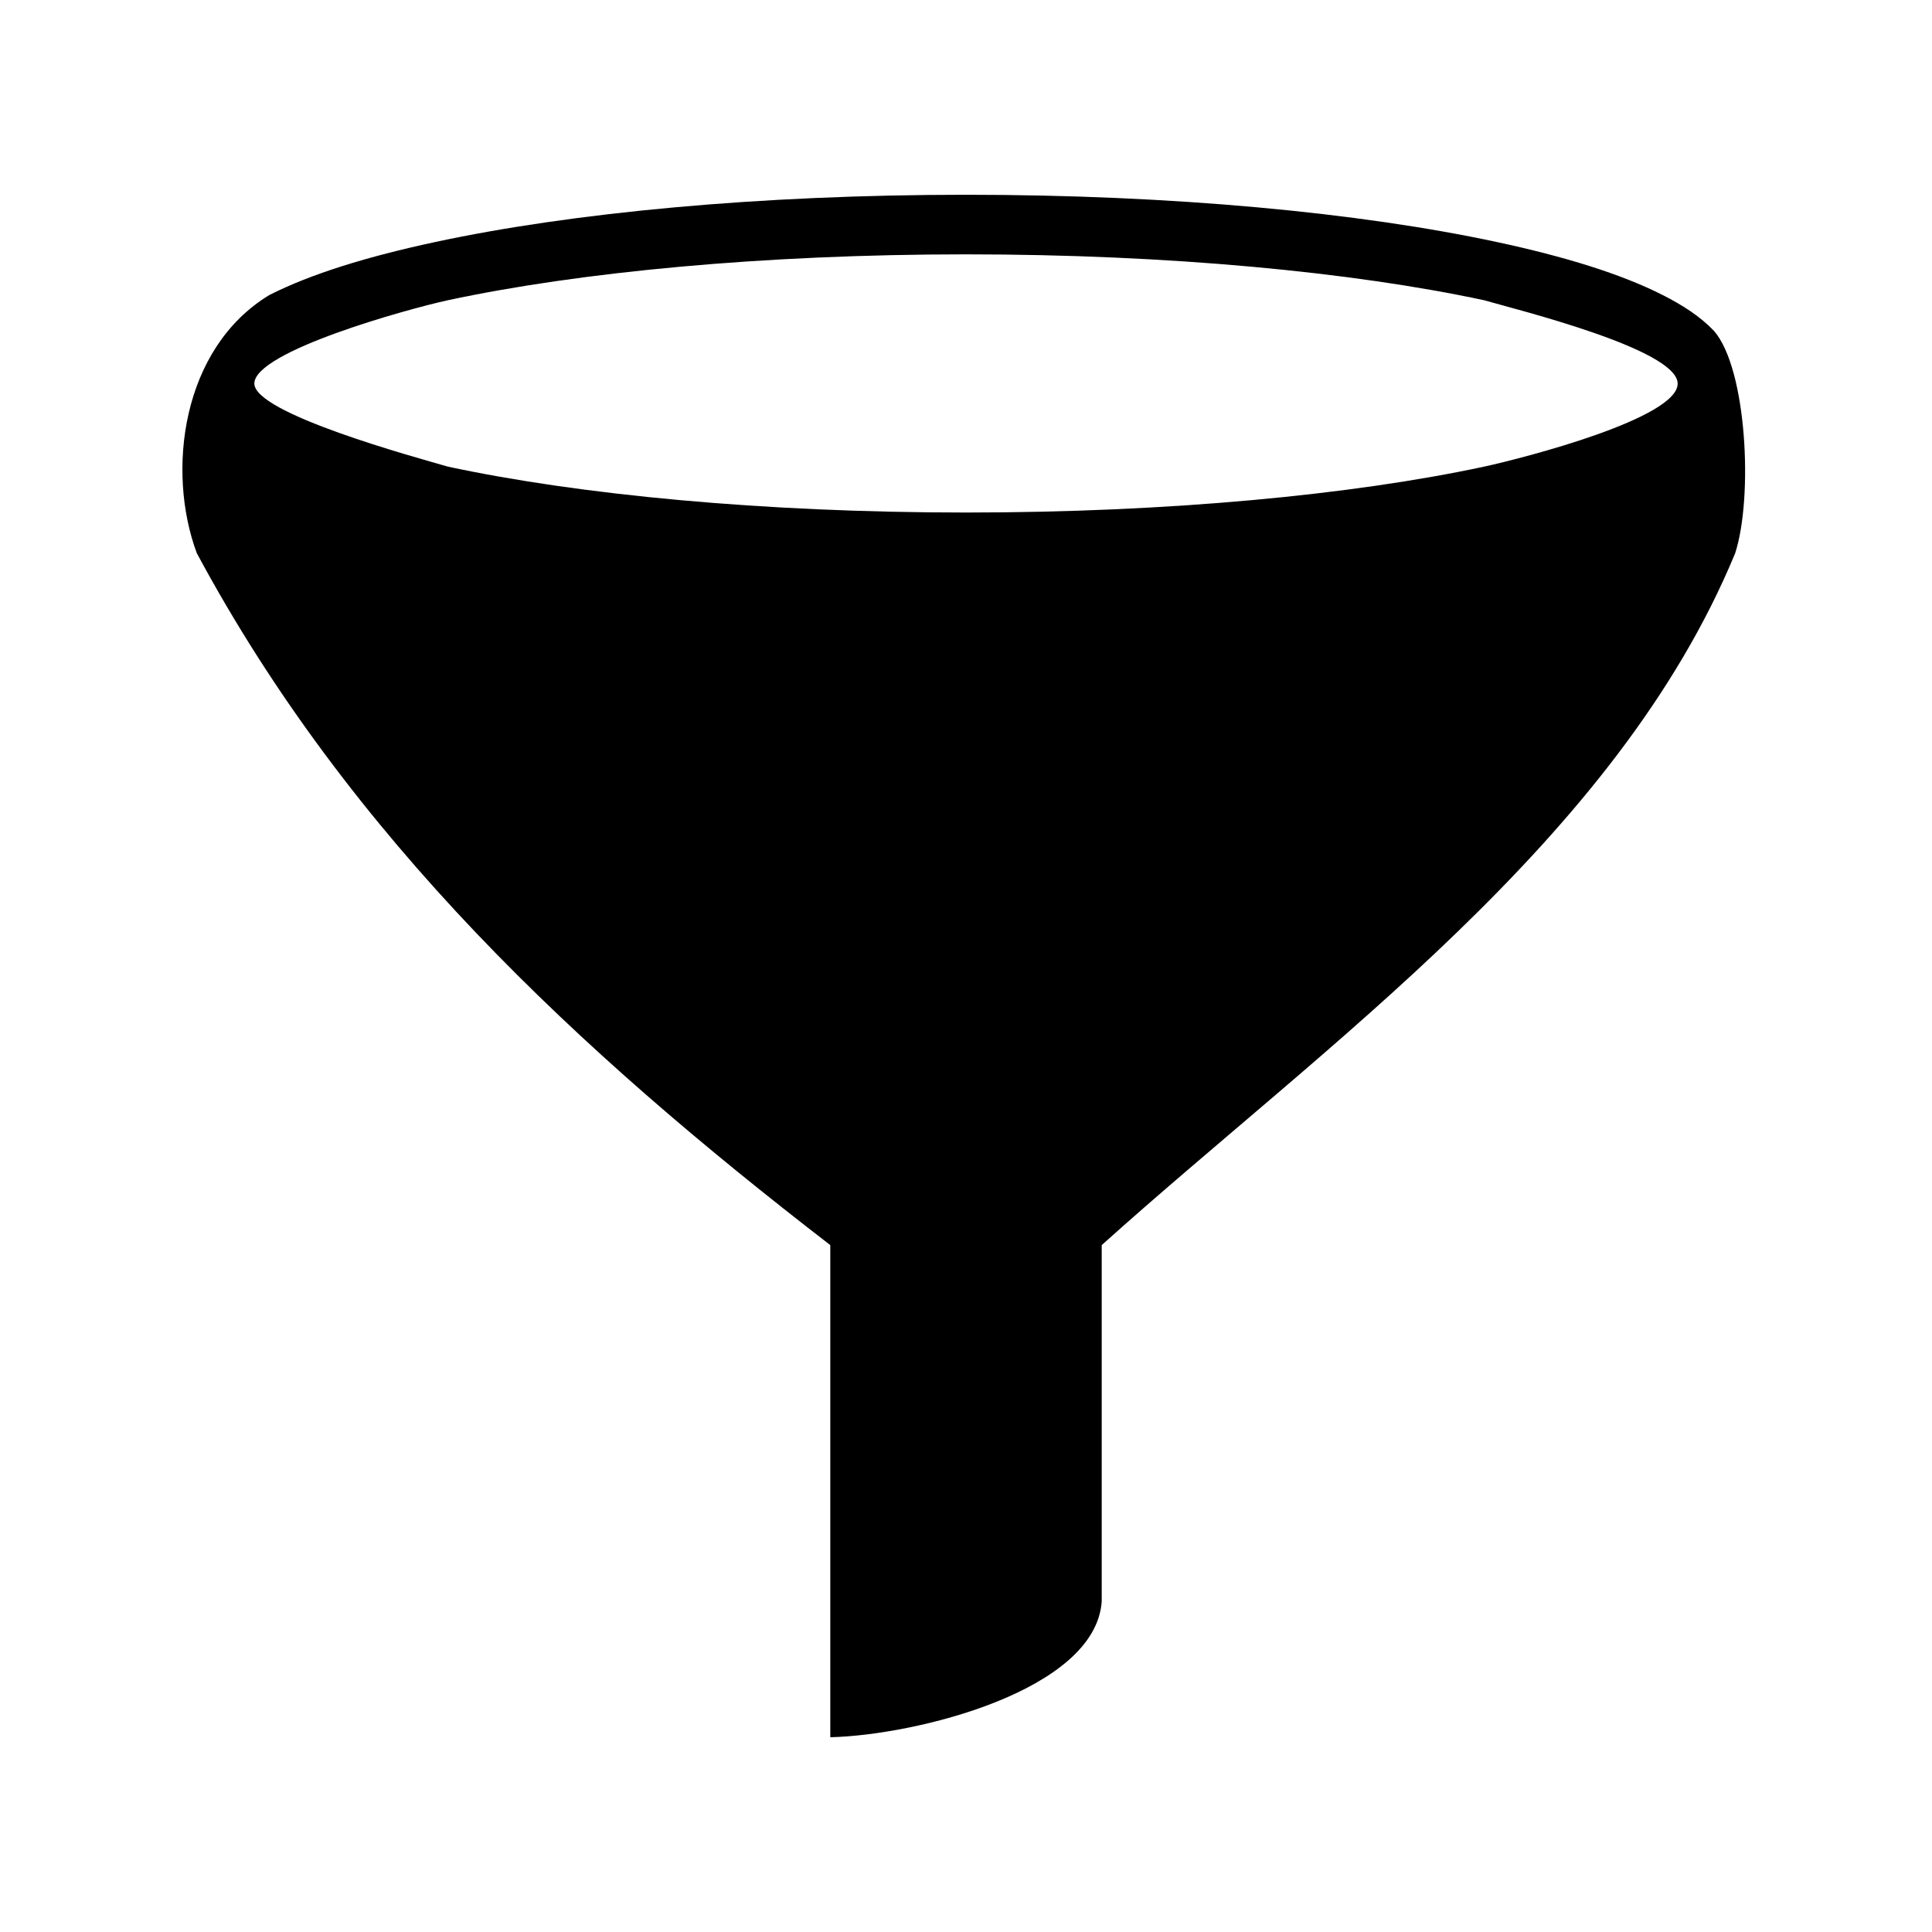<svg xmlns="http://www.w3.org/2000/svg" width="100%" height="100%" viewBox="0 0 583.68 583.68"><path d="M291.84 58.84c-62.377 0-118.824 5.375-160.277 14.258-20.727 4.441-37.674 9.69-50.188 16.03-26.54 16.094-31.144 53.2-21.918 77.99C105.755 253.275 174.41 317.224 250.84 376.161V524.84c25.848-0.604 80.089-14.04 82-41V376.162c67.639-60.819 155.483-122.156 191.383-209.045 5.479-17.026 3.503-55.854-6.424-67.166-4.04-4.23-9.237-7.654-15.494-10.824-12.514-6.34-29.461-11.588-50.188-16.03C410.664 64.216 354.217 58.84 291.84 58.84z m0 18c61.335 0 116.887 5.37 156.506 13.86C458.194 93.55 506.666 105.466 506.84 115.84c0.175 10.464-46.091 22.442-58.494 25.14C408.726 149.47 353.175 154.84 291.84 154.84c-61.335 0-116.887-5.37-156.506-13.86C125.486 138.13 76.727 124.904 76.84 115.84c0.12-9.68 46.092-22.442 58.494-25.14C174.954 82.21 230.505 76.84 291.84 76.84z" /></svg>